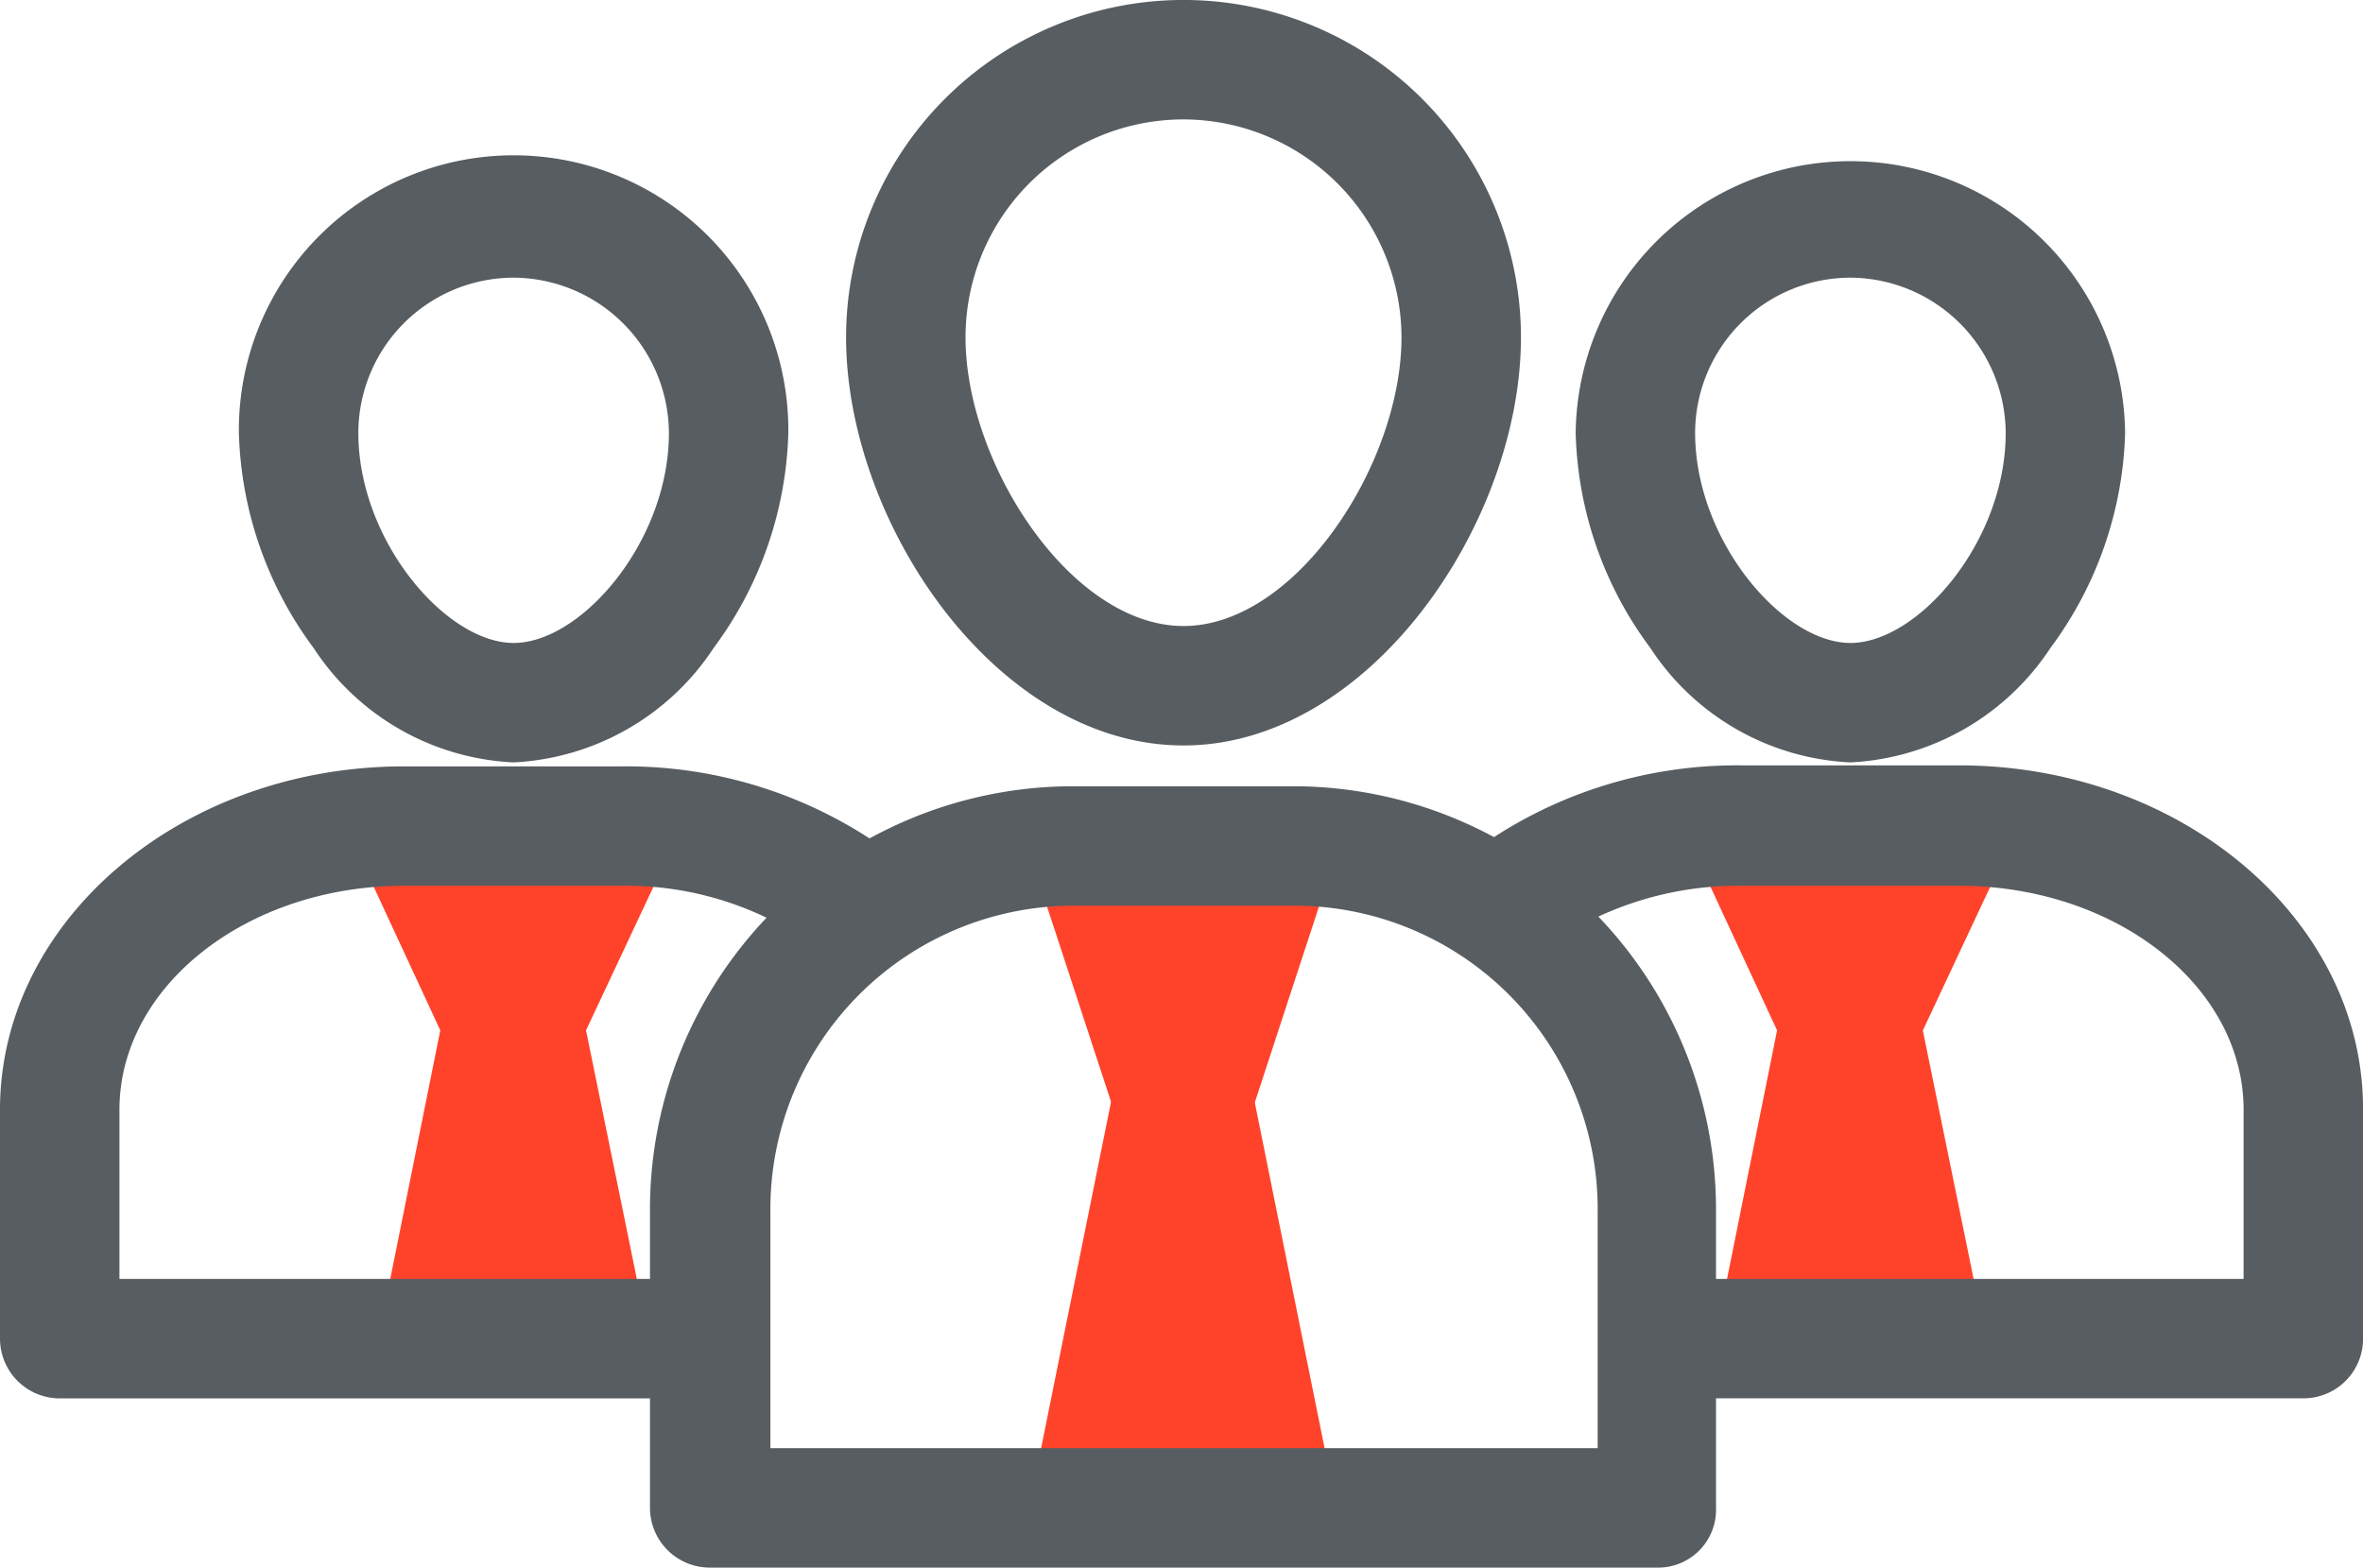<svg xmlns="http://www.w3.org/2000/svg" viewBox="0 0 75.036 49.781">
  <defs>
    <style>
      .cls-1 {
        fill: #ff432b;
      }

      .cls-2 {
        fill: #585d61;
      }
    </style>
  </defs>
  <g id="Symbol_13_4" data-name="Symbol 13 – 4" transform="translate(-763 -771.729)">
    <g id="Group_633" data-name="Group 633" transform="translate(783.64 771.728)">
      <g id="Group_629" data-name="Group 629" transform="translate(12.137 34.42)">
        <path id="Path_553" data-name="Path 553" class="cls-1" d="M108.947,122.776,108.5,120.5l-.474,2.276-4.33-.885,2.623-12.991h4.33l2.623,12.991Z" transform="translate(-103.7 -108.9)"/>
      </g>
      <g id="Group_630" data-name="Group 630" transform="translate(12.2 26.202)">
        <path id="Path_554" data-name="Path 554" class="cls-1" d="M110.727,92.256h-4.2l-2.623-8,4.2-1.359.537,1.58.506-1.58,4.2,1.359Z" transform="translate(-103.9 -82.9)"/>
      </g>
      <g id="Group_631" data-name="Group 631" transform="translate(6.227)">
        <path id="Path_555" data-name="Path 555" class="cls-2" d="M95.715,23.674C89.773,23.674,85,16.594,85,10.715a10.715,10.715,0,0,1,21.43,0C106.43,16.594,101.625,23.674,95.715,23.674Zm0-19.881a6.92,6.92,0,0,0-6.922,6.922c0,4.014,3.35,9.166,6.922,9.166s6.922-5.152,6.922-9.166A6.94,6.94,0,0,0,95.715,3.793Z" transform="translate(-85)"/>
      </g>
      <g id="Group_632" data-name="Group 632" transform="translate(0 24.97)">
        <path id="Path_556" data-name="Path 556" class="cls-2" d="M97.287,103.812H67.2a1.9,1.9,0,0,1-1.9-1.9V92.528A13.437,13.437,0,0,1,78.607,79h7.238A13.437,13.437,0,0,1,99.151,92.528v9.387A1.837,1.837,0,0,1,97.287,103.812Zm-28.194-3.793h26.3V92.528a9.633,9.633,0,0,0-9.514-9.735H78.638a9.633,9.633,0,0,0-9.514,9.735v7.491Z" transform="translate(-65.3 -79)"/>
      </g>
    </g>
    <g id="Group_638" data-name="Group 638" transform="translate(763 776.754)">
      <g id="Group_634" data-name="Group 634" transform="translate(12.106 26.961)">
        <path id="Path_557" data-name="Path 557" class="cls-1" d="M42.346,112.136v-.063l-4.046-.822L40.323,101.2h4.33l2.054,10.051-4.077.822v.063L42.5,112.1Z" transform="translate(-38.3 -101.2)"/>
      </g>
      <g id="Group_635" data-name="Group 635" transform="translate(11.41 20.292)">
        <path id="Path_558" data-name="Path 558" class="cls-1" d="M42.99,88.16H38.976l-2.876-6.2L40.083,80.1,41,82l.885-1.9L45.9,81.965Z" transform="translate(-36.1 -80.1)"/>
      </g>
      <g id="Group_636" data-name="Group 636" transform="translate(7.586)">
        <path id="Path_559" data-name="Path 559" class="cls-2" d="M32.724,35.086a8.031,8.031,0,0,1-6.353-3.635A11.985,11.985,0,0,1,24,24.624a8.724,8.724,0,1,1,17.447,0,11.985,11.985,0,0,1-2.371,6.827A8.077,8.077,0,0,1,32.724,35.086Zm0-15.393a4.937,4.937,0,0,0-4.931,4.931c0,3.414,2.781,6.669,4.931,6.669s4.931-3.224,4.931-6.669A4.958,4.958,0,0,0,32.724,19.693Z" transform="translate(-24 -15.9)"/>
      </g>
      <g id="Group_637" data-name="Group 637" transform="translate(0 19.312)">
        <path id="Path_560" data-name="Path 560" class="cls-2" d="M21.209,97.071H1.9a1.9,1.9,0,0,1-1.9-1.9V87.9C0,81.9,5.753,77,12.833,77h6.922a14.174,14.174,0,0,1,8.566,2.781l-2.307,3.034a10.3,10.3,0,0,0-6.258-2.023H12.833c-4.994,0-9.04,3.192-9.04,7.112v5.373H21.209Z" transform="translate(0 -77)"/>
      </g>
    </g>
    <g id="Group_643" data-name="Group 643" transform="translate(809.716 776.754)">
      <g id="Group_639" data-name="Group 639" transform="translate(7.839 26.961)">
        <path id="Path_561" data-name="Path 561" class="cls-1" d="M176.93,112.136l-.126-.032-.158.032v-.063l-4.046-.822,2.023-10.051h4.33l2.054,10.051-4.077.822Z" transform="translate(-172.6 -101.2)"/>
      </g>
      <g id="Group_640" data-name="Group 640" transform="translate(7.143 20.292)">
        <path id="Path_562" data-name="Path 562" class="cls-1" d="M173.276,88.16l-2.876-6.2,3.983-1.865L175.3,82l.885-1.9,4.014,1.865-2.908,6.2Z" transform="translate(-170.4 -80.1)"/>
      </g>
      <g id="Group_641" data-name="Group 641" transform="translate(3.319)">
        <path id="Path_563" data-name="Path 563" class="cls-2" d="M167.024,35.086a8.031,8.031,0,0,1-6.353-3.635,11.908,11.908,0,0,1-2.371-6.827,8.724,8.724,0,0,1,17.447,0,11.985,11.985,0,0,1-2.371,6.827A8.077,8.077,0,0,1,167.024,35.086Zm0-15.393a4.937,4.937,0,0,0-4.931,4.931c0,3.414,2.781,6.669,4.931,6.669s4.931-3.224,4.931-6.669A4.958,4.958,0,0,0,167.024,19.693Z" transform="translate(-158.3 -15.9)"/>
      </g>
      <g id="Group_642" data-name="Group 642" transform="translate(0 19.28)">
        <path id="Path_564" data-name="Path 564" class="cls-2" d="M174.224,97H154.912V93.209h17.416V87.836c0-3.919-4.046-7.112-9.04-7.112h-6.922a10.551,10.551,0,0,0-6.258,1.991L147.8,79.681a14.174,14.174,0,0,1,8.566-2.781h6.922c7.08,0,12.833,4.9,12.833,10.9v7.27A1.889,1.889,0,0,1,174.224,97Z" transform="translate(-147.8 -76.9)"/>
      </g>
    </g>
  </g>
</svg>
